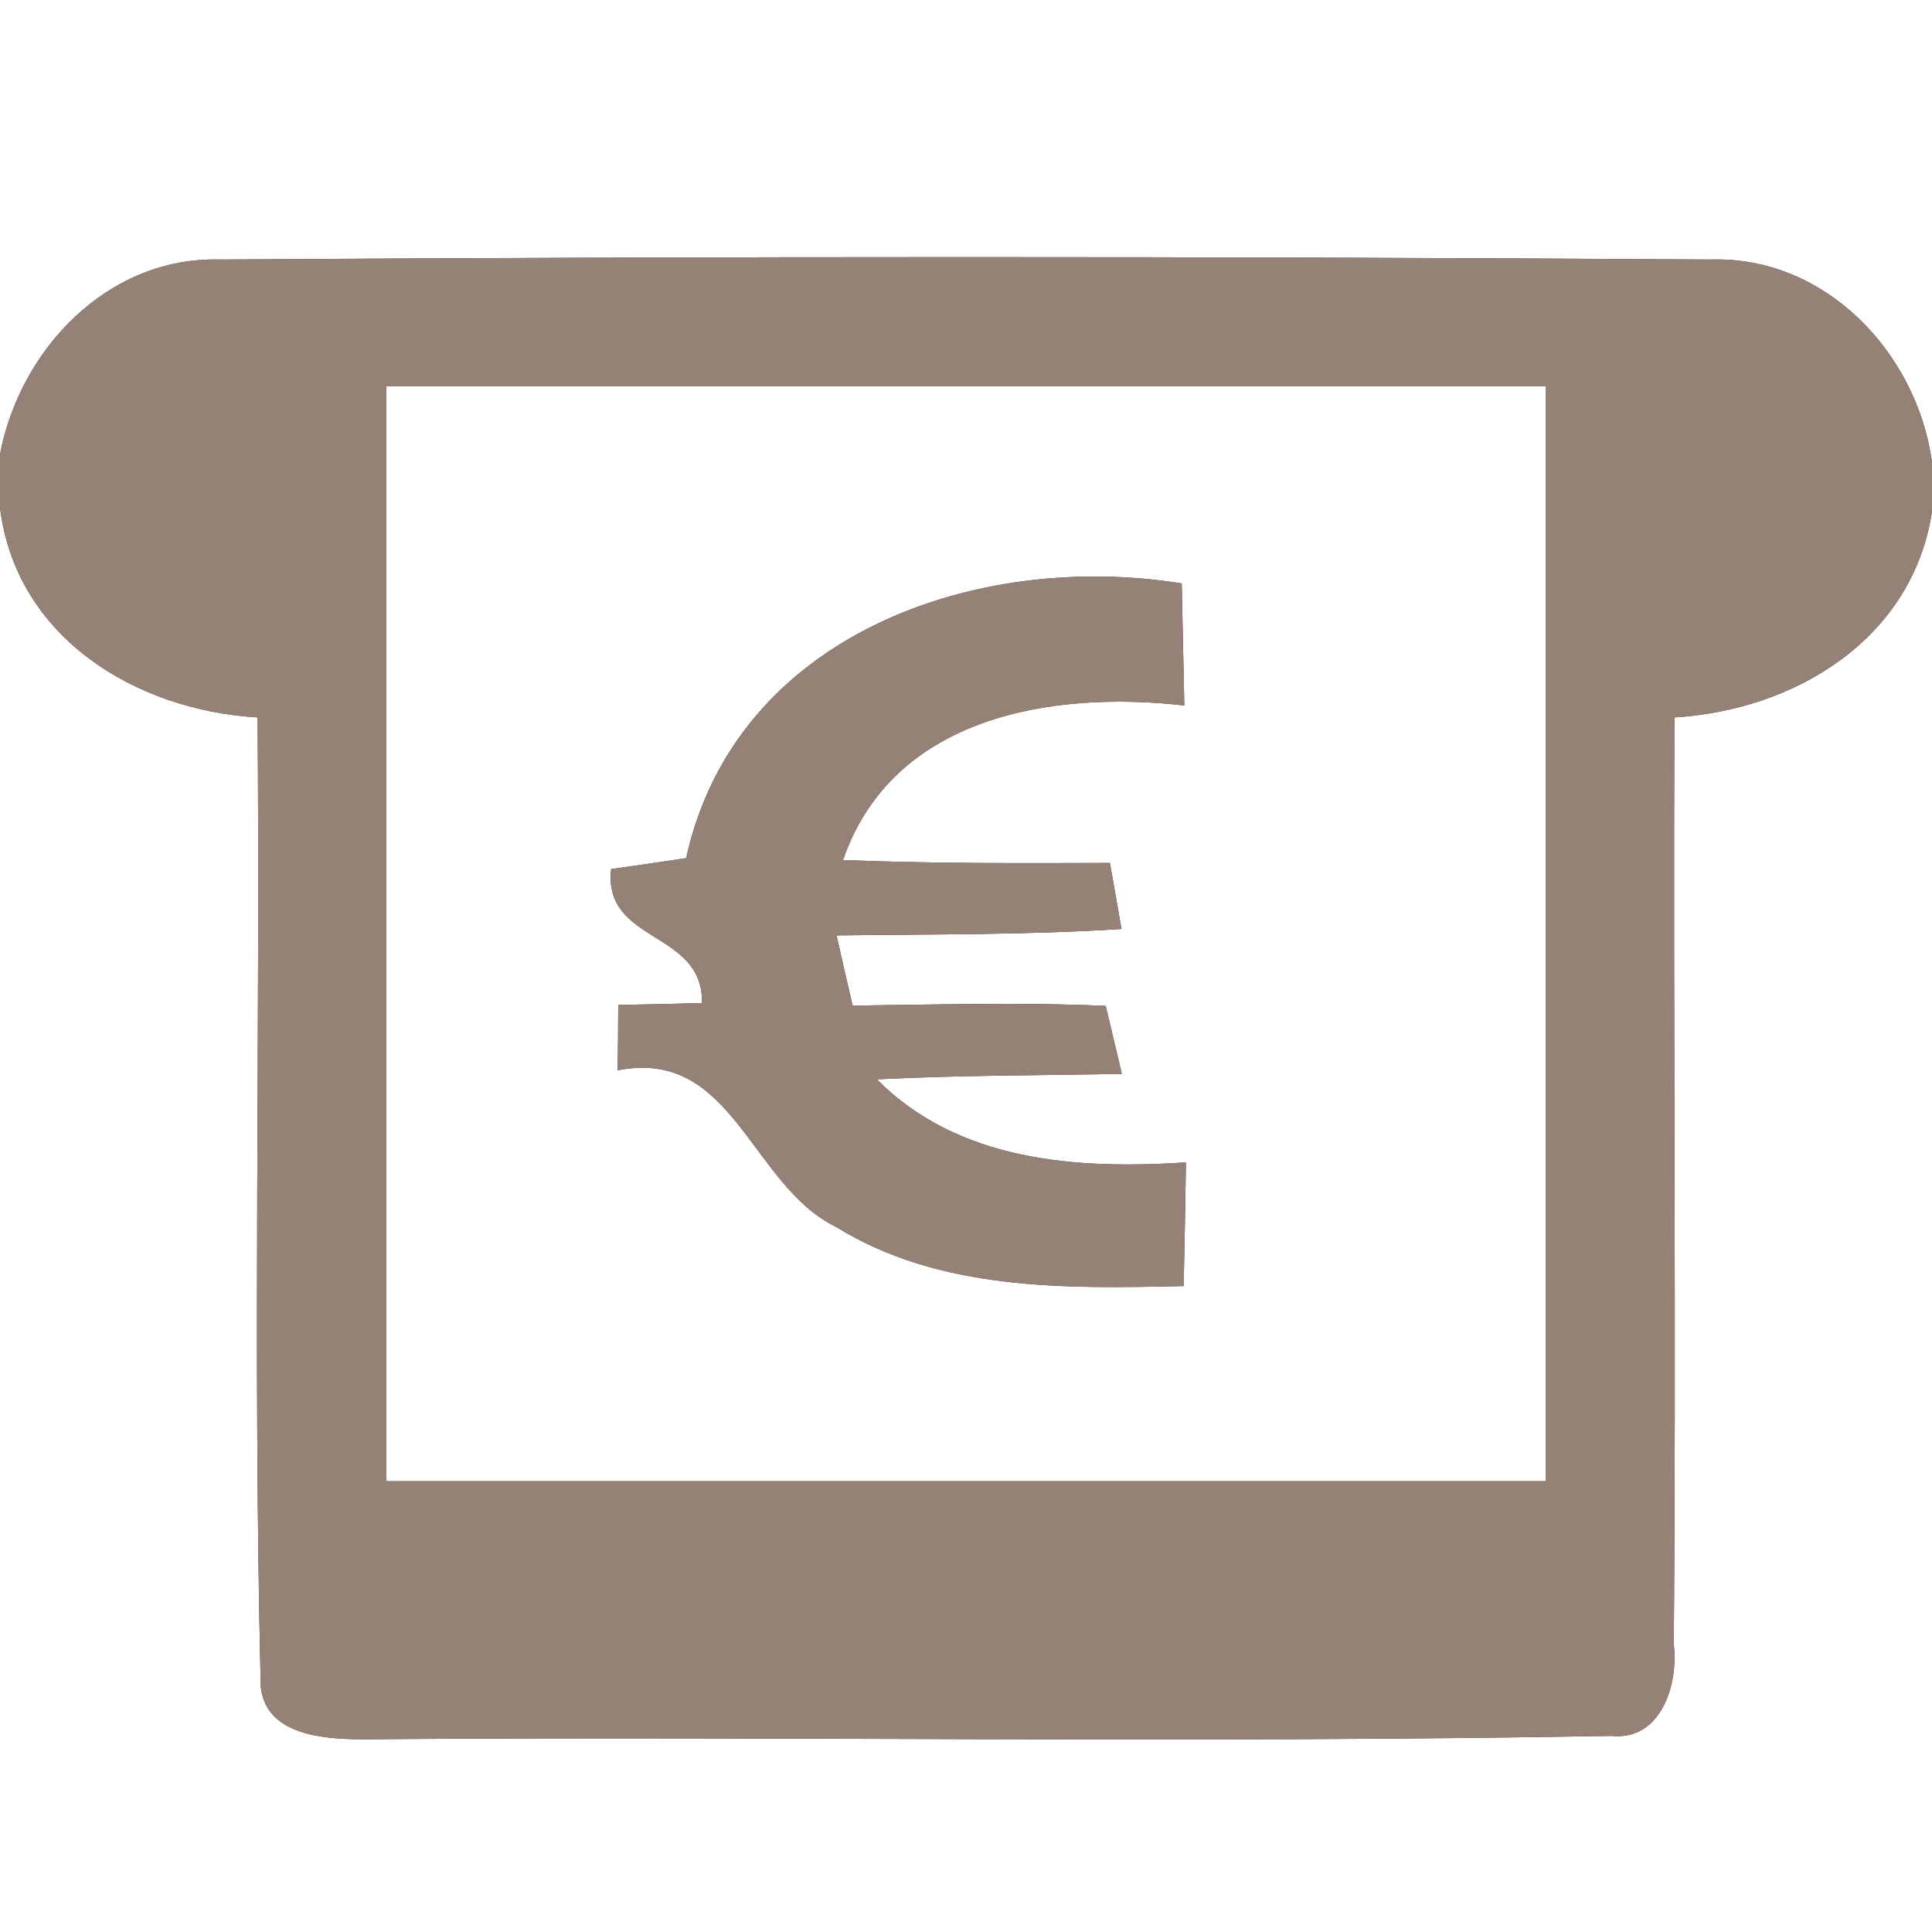 <?xml version="1.0" encoding="UTF-8" ?>
<!DOCTYPE svg PUBLIC "-//W3C//DTD SVG 1.1//EN" "http://www.w3.org/Graphics/SVG/1.1/DTD/svg11.dtd">
<svg width="60pt" height="60pt" viewBox="0 0 60 60" version="1.1" xmlns="http://www.w3.org/2000/svg">
<rect x="0" y="0" width="60" height="60" fill="#333333" stroke="none"/>
<g id="#ffffffff">
<path fill="#ffffff" opacity="1.00" d=" M 0.00 0.00 L 60.00 0.00 L 60.00 14.36 C 59.54 10.96 56.69 7.95 53.13 8.06 C 37.70 7.96 22.27 7.96 6.84 8.06 C 3.36 7.96 0.62 10.84 0.00 14.11 L 0.00 0.00 Z" />
<path fill="#ffffff" opacity="1.00" d=" M 12.00 12.00 C 24.00 12.00 36.00 12.00 48.00 12.00 C 48.00 23.33 48.00 34.67 48.00 46.00 C 36.00 46.00 24.00 46.00 12.00 46.00 C 12.00 34.67 12.00 23.33 12.00 12.00 M 21.31 26.65 C 20.73 26.74 19.56 26.91 18.98 26.99 C 18.72 29.31 21.85 28.88 21.80 31.15 C 21.15 31.17 19.85 31.20 19.20 31.21 C 19.20 31.72 19.19 32.73 19.18 33.24 C 22.76 32.52 23.31 36.81 25.96 38.10 C 29.19 40.10 33.10 40.02 36.76 39.94 C 36.79 38.66 36.81 37.38 36.83 36.10 C 33.43 36.32 29.78 36.08 27.23 33.52 C 29.77 33.39 32.30 33.40 34.84 33.35 C 34.71 32.82 34.47 31.77 34.34 31.24 C 31.72 31.12 29.10 31.20 26.48 31.23 C 26.35 30.68 26.10 29.59 25.98 29.05 C 28.93 29.01 31.88 29.04 34.83 28.85 C 34.74 28.34 34.56 27.31 34.47 26.80 C 31.71 26.81 28.94 26.82 26.18 26.71 C 27.72 22.24 32.67 21.44 36.78 21.91 C 36.75 20.65 36.73 19.39 36.70 18.12 C 30.33 17.09 22.83 19.72 21.31 26.65 Z" />
<path fill="#ffffff" opacity="1.00" d=" M 0.00 15.76 C 0.49 19.80 4.22 22.06 8.00 22.28 C 8.08 32.19 7.86 42.11 8.09 52.02 C 7.98 54.12 10.49 54.03 11.94 54.01 C 24.64 53.92 37.34 54.14 50.04 53.91 C 51.59 54.07 52.13 52.30 51.98 51.07 C 52.06 41.47 51.96 31.88 52.00 22.28 C 55.75 22.05 59.39 19.85 60.00 15.89 L 60.00 60.00 L 0.00 60.00 L 0.00 15.76 Z" />
</g>
<g id="#000000ff">
<path fill="#968176" opacity="1.00" d=" M 0.00 14.11 C 0.62 10.84 3.36 7.96 6.84 8.06 C 22.27 7.96 37.70 7.96 53.13 8.06 C 56.69 7.95 59.54 10.96 60.00 14.36 L 60.00 15.89 C 59.39 19.85 55.75 22.05 52.00 22.28 C 51.96 31.88 52.06 41.47 51.98 51.07 C 52.13 52.30 51.59 54.07 50.04 53.91 C 37.34 54.14 24.64 53.92 11.94 54.01 C 10.49 54.03 7.98 54.12 8.09 52.02 C 7.86 42.11 8.08 32.19 8.00 22.28 C 4.22 22.06 0.49 19.80 0.00 15.76 L 0.00 14.11 M 12.00 12.00 C 12.00 23.33 12.00 34.67 12.00 46.00 C 24.00 46.00 36.00 46.00 48.00 46.00 C 48.00 34.67 48.00 23.33 48.00 12.00 C 36.00 12.00 24.00 12.00 12.00 12.00 Z" />
<path fill="#968176" opacity="1.00" d=" M 21.31 26.65 C 22.83 19.72 30.33 17.09 36.70 18.12 C 36.73 19.39 36.75 20.65 36.78 21.91 C 32.67 21.44 27.72 22.24 26.18 26.71 C 28.94 26.82 31.71 26.81 34.47 26.80 C 34.56 27.31 34.74 28.34 34.83 28.85 C 31.88 29.04 28.93 29.01 25.98 29.05 C 26.10 29.59 26.35 30.68 26.48 31.23 C 29.10 31.20 31.72 31.12 34.34 31.24 C 34.47 31.77 34.71 32.82 34.84 33.35 C 32.30 33.40 29.77 33.39 27.23 33.52 C 29.78 36.08 33.43 36.32 36.83 36.10 C 36.81 37.38 36.79 38.66 36.76 39.94 C 33.10 40.02 29.19 40.10 25.96 38.10 C 23.31 36.81 22.76 32.52 19.18 33.24 C 19.19 32.73 19.20 31.72 19.20 31.21 C 19.85 31.20 21.15 31.17 21.80 31.15 C 21.85 28.88 18.72 29.31 18.98 26.99 C 19.56 26.91 20.73 26.74 21.31 26.65 Z" />
</g>
</svg>
